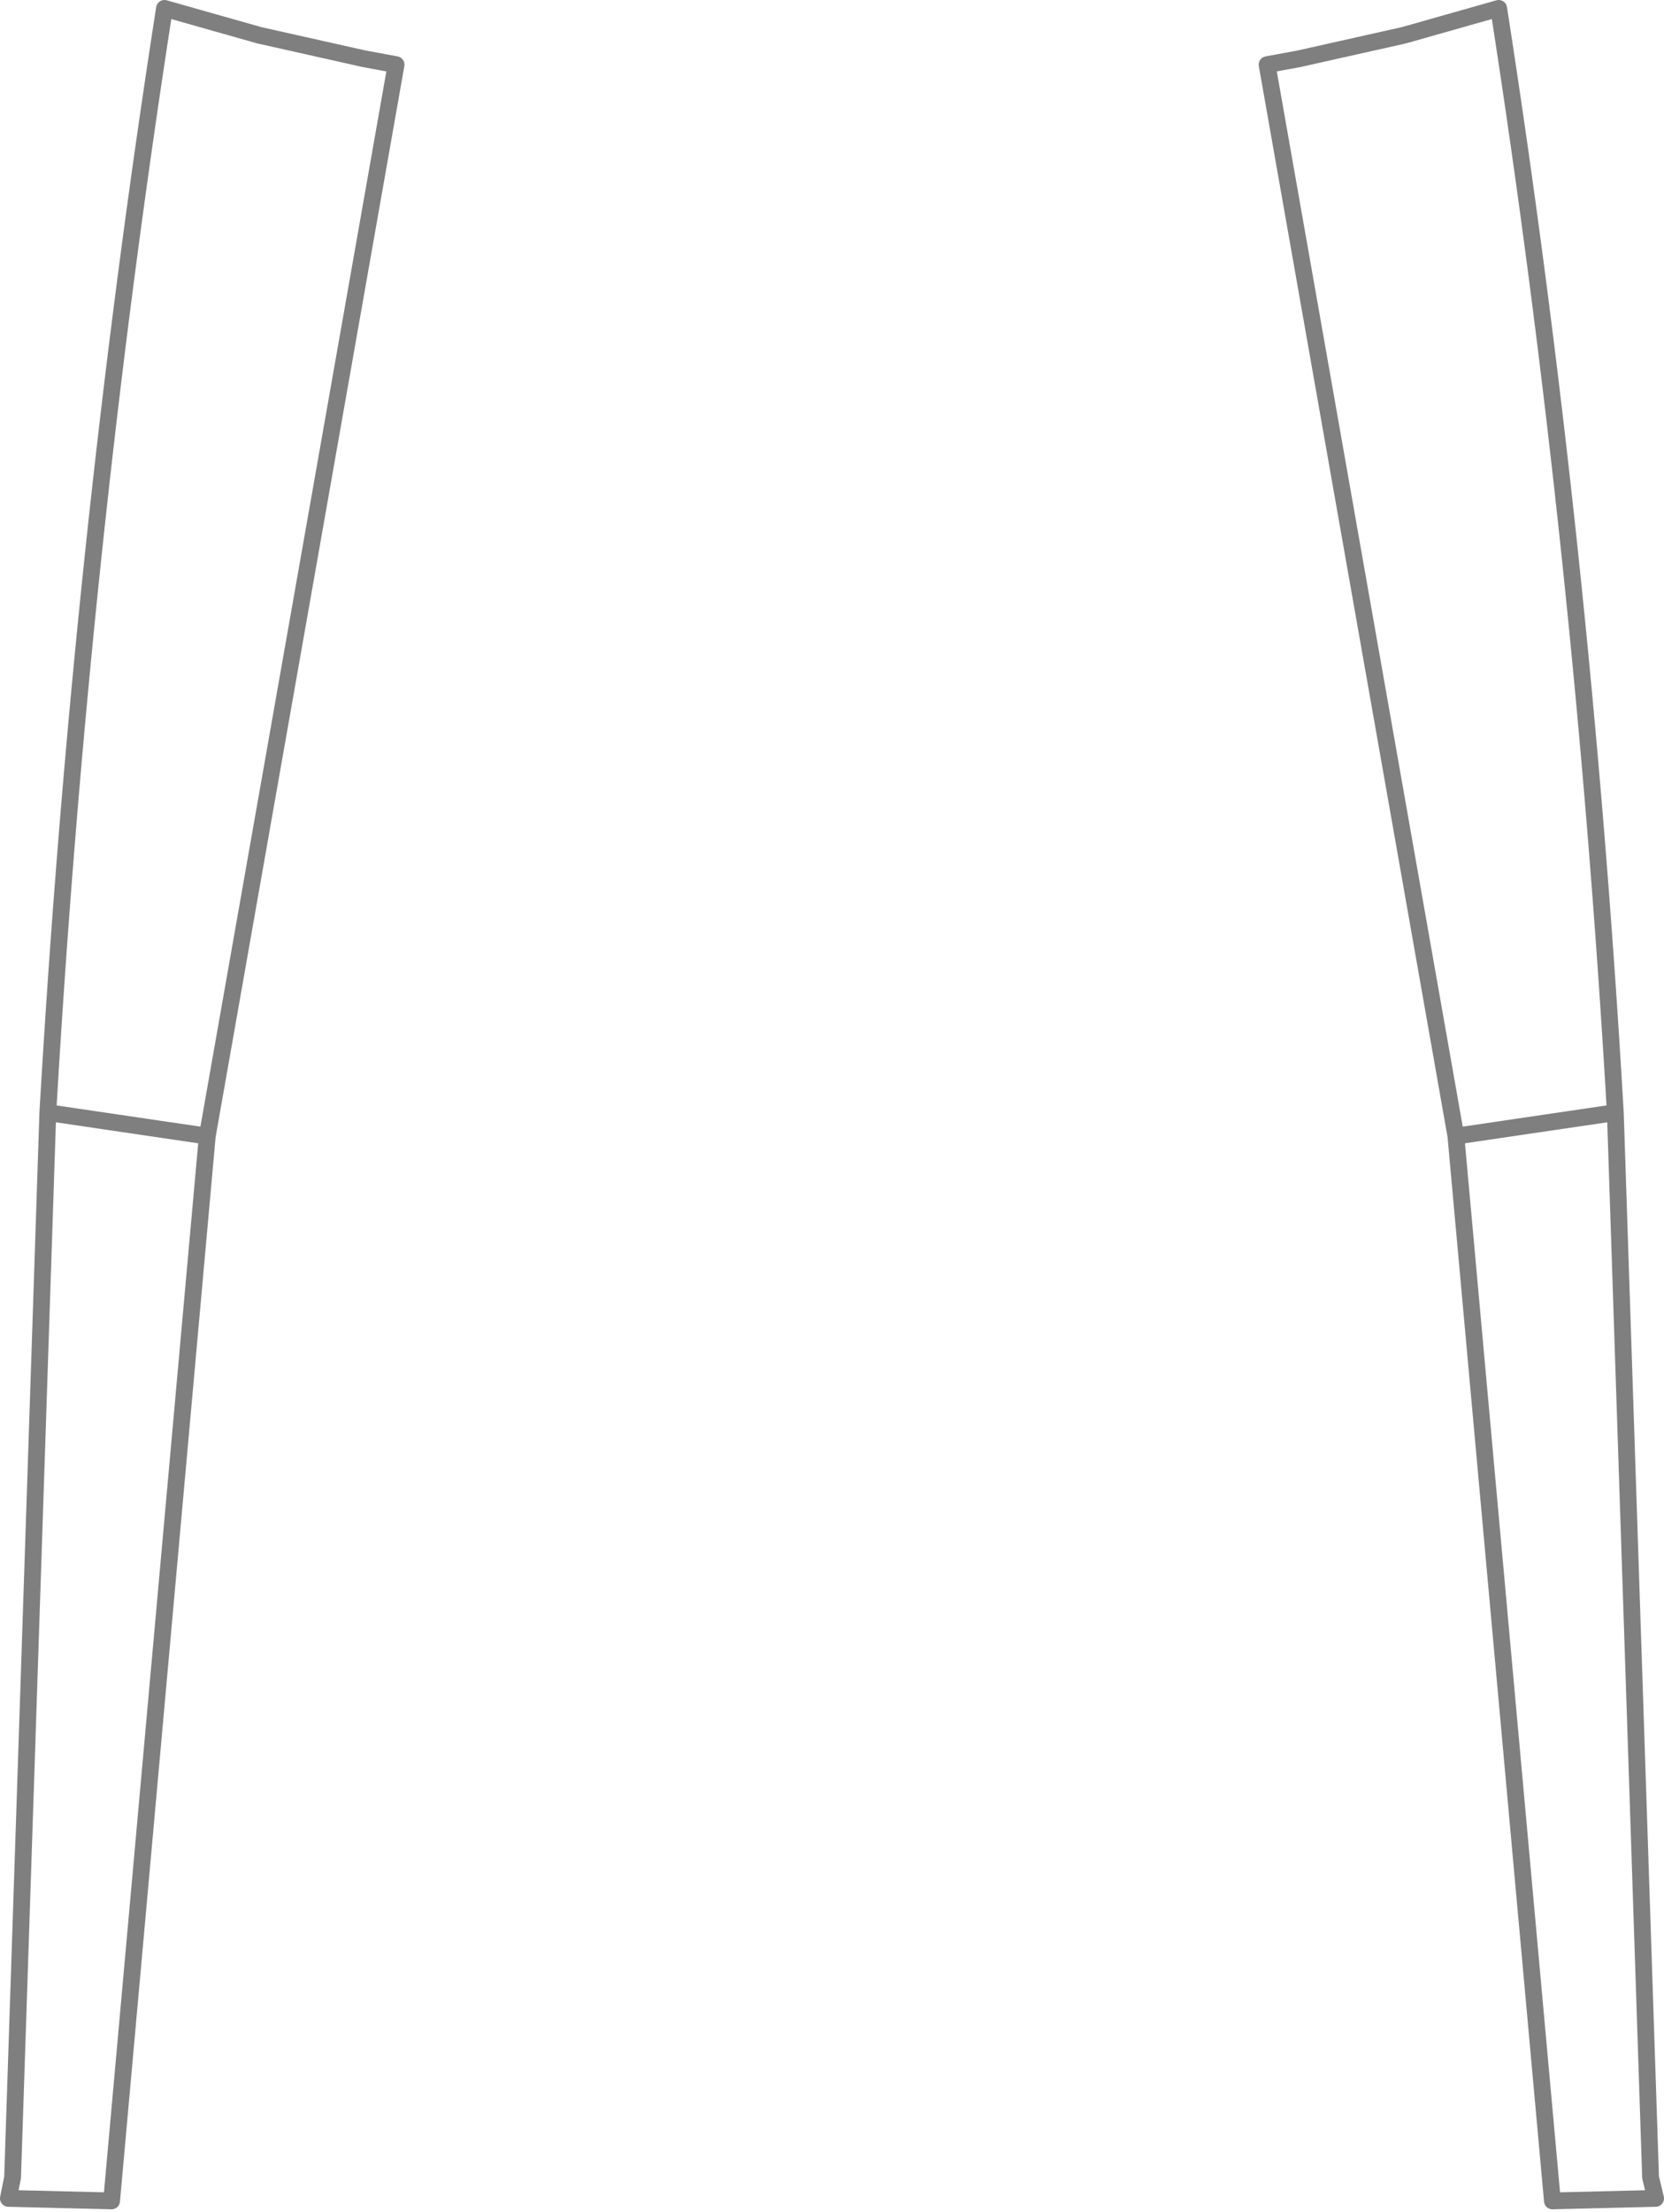 <?xml version="1.0" encoding="UTF-8" standalone="no"?>
<svg xmlns:xlink="http://www.w3.org/1999/xlink" height="131.7px" width="99.15px" xmlns="http://www.w3.org/2000/svg">
  <g transform="matrix(1.0, 0.0, 0.0, 1.0, -350.35, -365.45)">
    <path d="M373.95 369.3 L362.7 433.1 357.0 496.5 350.85 496.35 351.1 495.1 353.2 431.7 Q355.15 398.05 360.15 365.95 L365.8 367.55 372.05 368.95 373.95 369.3 M439.65 365.95 Q444.65 398.05 446.6 431.7 L448.7 495.1 449.0 496.35 442.85 496.5 437.1 433.1 425.85 369.3 427.75 368.95 434.0 367.55 439.65 365.95 M446.6 431.7 L437.1 433.1 M362.7 433.1 L353.2 431.7" fill="none" stroke="#000000" stroke-linecap="round" stroke-linejoin="round" stroke-opacity="0.502" stroke-width="1.0"/>
  </g>
</svg>
